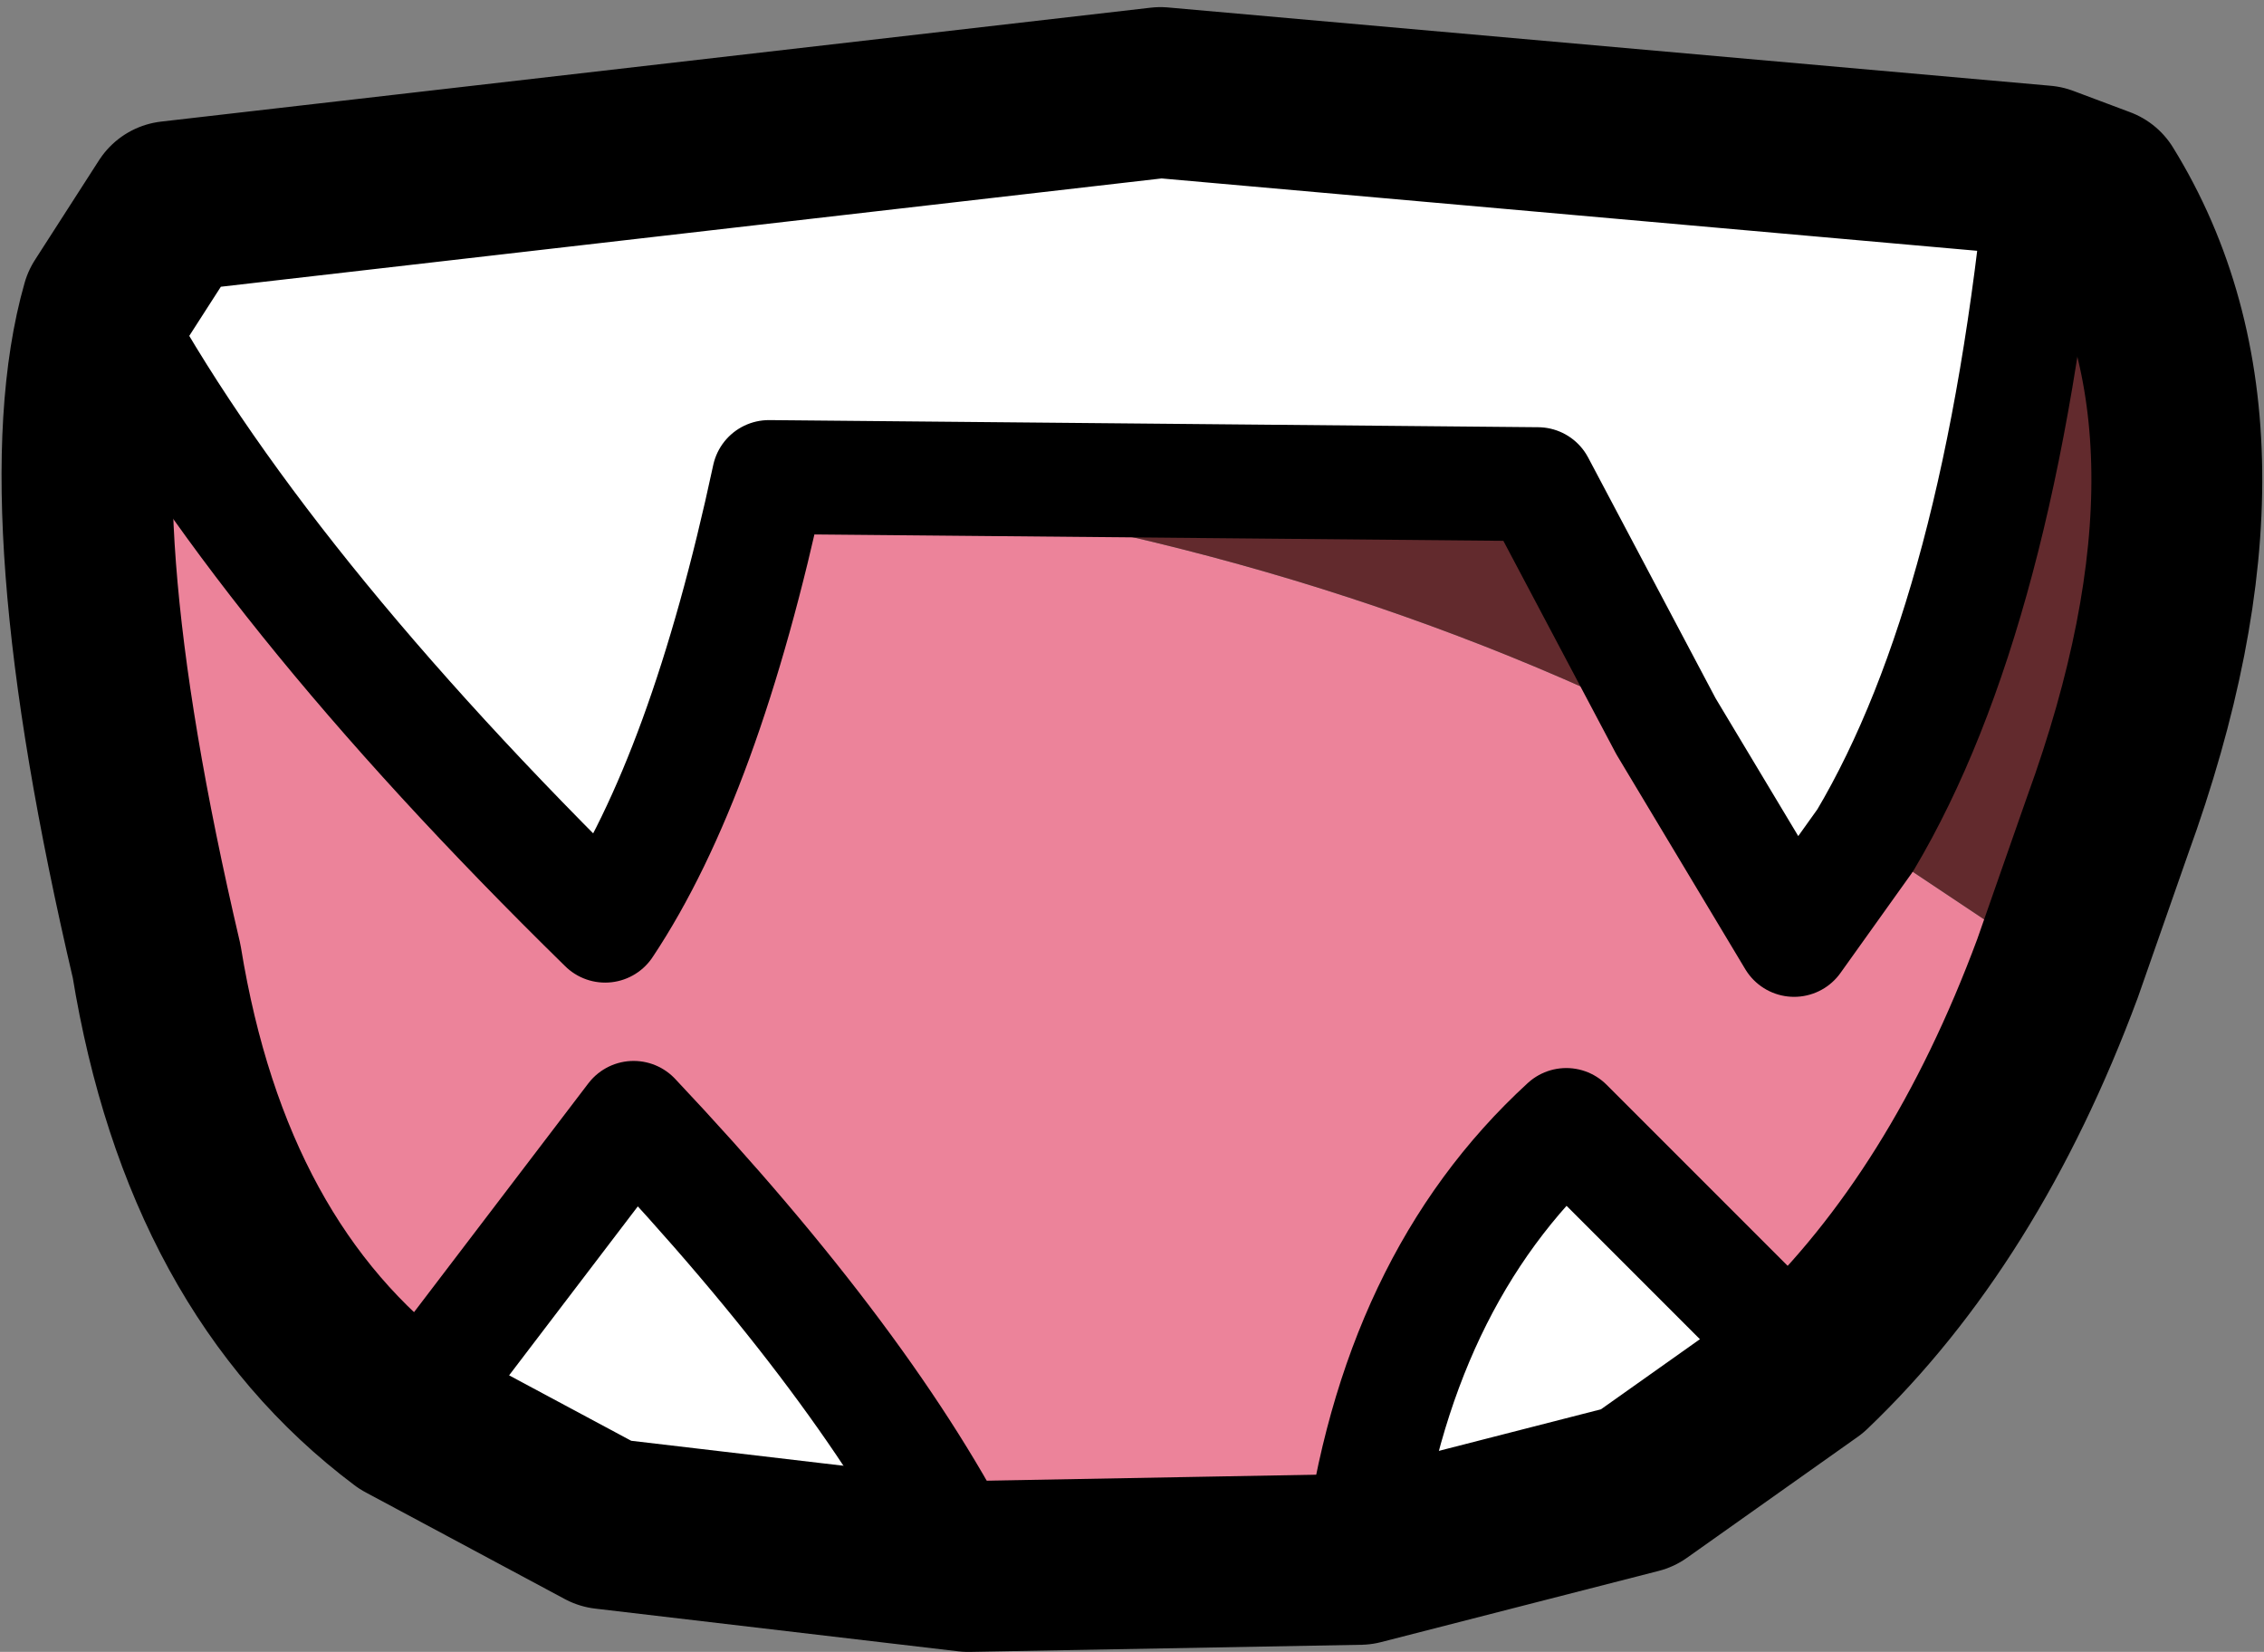 <?xml version="1.0" encoding="UTF-8" standalone="no"?>
<svg xmlns:xlink="http://www.w3.org/1999/xlink" height="11.6px" width="15.9px" xmlns="http://www.w3.org/2000/svg">
  <rect width="100%" height="100%" fill="#808080" stroke="none"/>
  <g transform="matrix(1.0, 0.0, 0.0, 1.0, 7.25, 7.0)">
    <path d="M4.45 -1.9 L3.55 -3.6 -1.85 -3.65 Q-2.3 -1.55 -3.0 -0.5 -5.45 -2.9 -6.5 -4.85 L-6.05 -5.55 0.9 -6.35 7.1 -5.8 Q6.8 -2.7 5.85 -1.1 L5.35 -0.4 4.45 -1.9 M5.45 2.6 L4.25 3.45 2.3 3.95 Q2.55 2.0 3.75 0.9 L5.45 2.6 M-0.45 4.0 L-3.0 3.7 -4.4 2.95 -2.8 0.85 Q-1.15 2.6 -0.45 4.0" fill="#ffffff" fill-rule="evenodd" stroke="none"/>
    <path d="M4.45 -1.9 L5.35 -0.4 5.85 -1.1 7.2 -0.2 Q6.55 1.55 5.45 2.6 L3.75 0.9 Q2.55 2.0 2.3 3.95 L-0.45 4.0 Q-1.15 2.6 -2.8 0.85 L-4.4 2.95 Q-5.8 1.9 -6.15 -0.25 -6.9 -3.45 -6.5 -4.85 -5.45 -2.9 -3.0 -0.5 -2.3 -1.55 -1.85 -3.65 1.6 -3.3 4.45 -1.9" fill="#ec839a" fill-rule="evenodd" stroke="none"/>
    <path d="M-1.85 -3.65 L3.55 -3.6 4.45 -1.9 Q1.6 -3.3 -1.85 -3.65 M5.85 -1.1 Q6.8 -2.7 7.1 -5.8 L7.5 -5.65 Q8.55 -3.95 7.55 -1.2 L7.2 -0.2 5.85 -1.1" fill="#622a2d" fill-rule="evenodd" stroke="none"/>
    <path d="M7.1 -5.8 L0.9 -6.35 -6.05 -5.55 -6.5 -4.85 Q-6.9 -3.45 -6.15 -0.25 -5.8 1.9 -4.4 2.95 L-3.0 3.7 -0.45 4.0 2.3 3.95 4.25 3.45 5.45 2.6 Q6.55 1.55 7.2 -0.2 L7.55 -1.2 Q8.55 -3.95 7.5 -5.65 L7.1 -5.8" fill="none" stroke="#000000" stroke-linecap="round" stroke-linejoin="round" stroke-width="1.2"/>
    <path d="M-1.85 -3.65 L3.55 -3.6 4.45 -1.9 5.35 -0.4 5.85 -1.1 Q6.8 -2.7 7.1 -5.8 M-6.5 -4.85 Q-5.45 -2.9 -3.0 -0.5 -2.3 -1.55 -1.85 -3.65 M-4.4 2.95 L-2.8 0.85 Q-1.15 2.6 -0.45 4.0 M2.3 3.95 Q2.55 2.0 3.75 0.9 L5.45 2.6" fill="none" stroke="#000000" stroke-linecap="round" stroke-linejoin="round" stroke-width="0.8"/>
  </g>
</svg>
